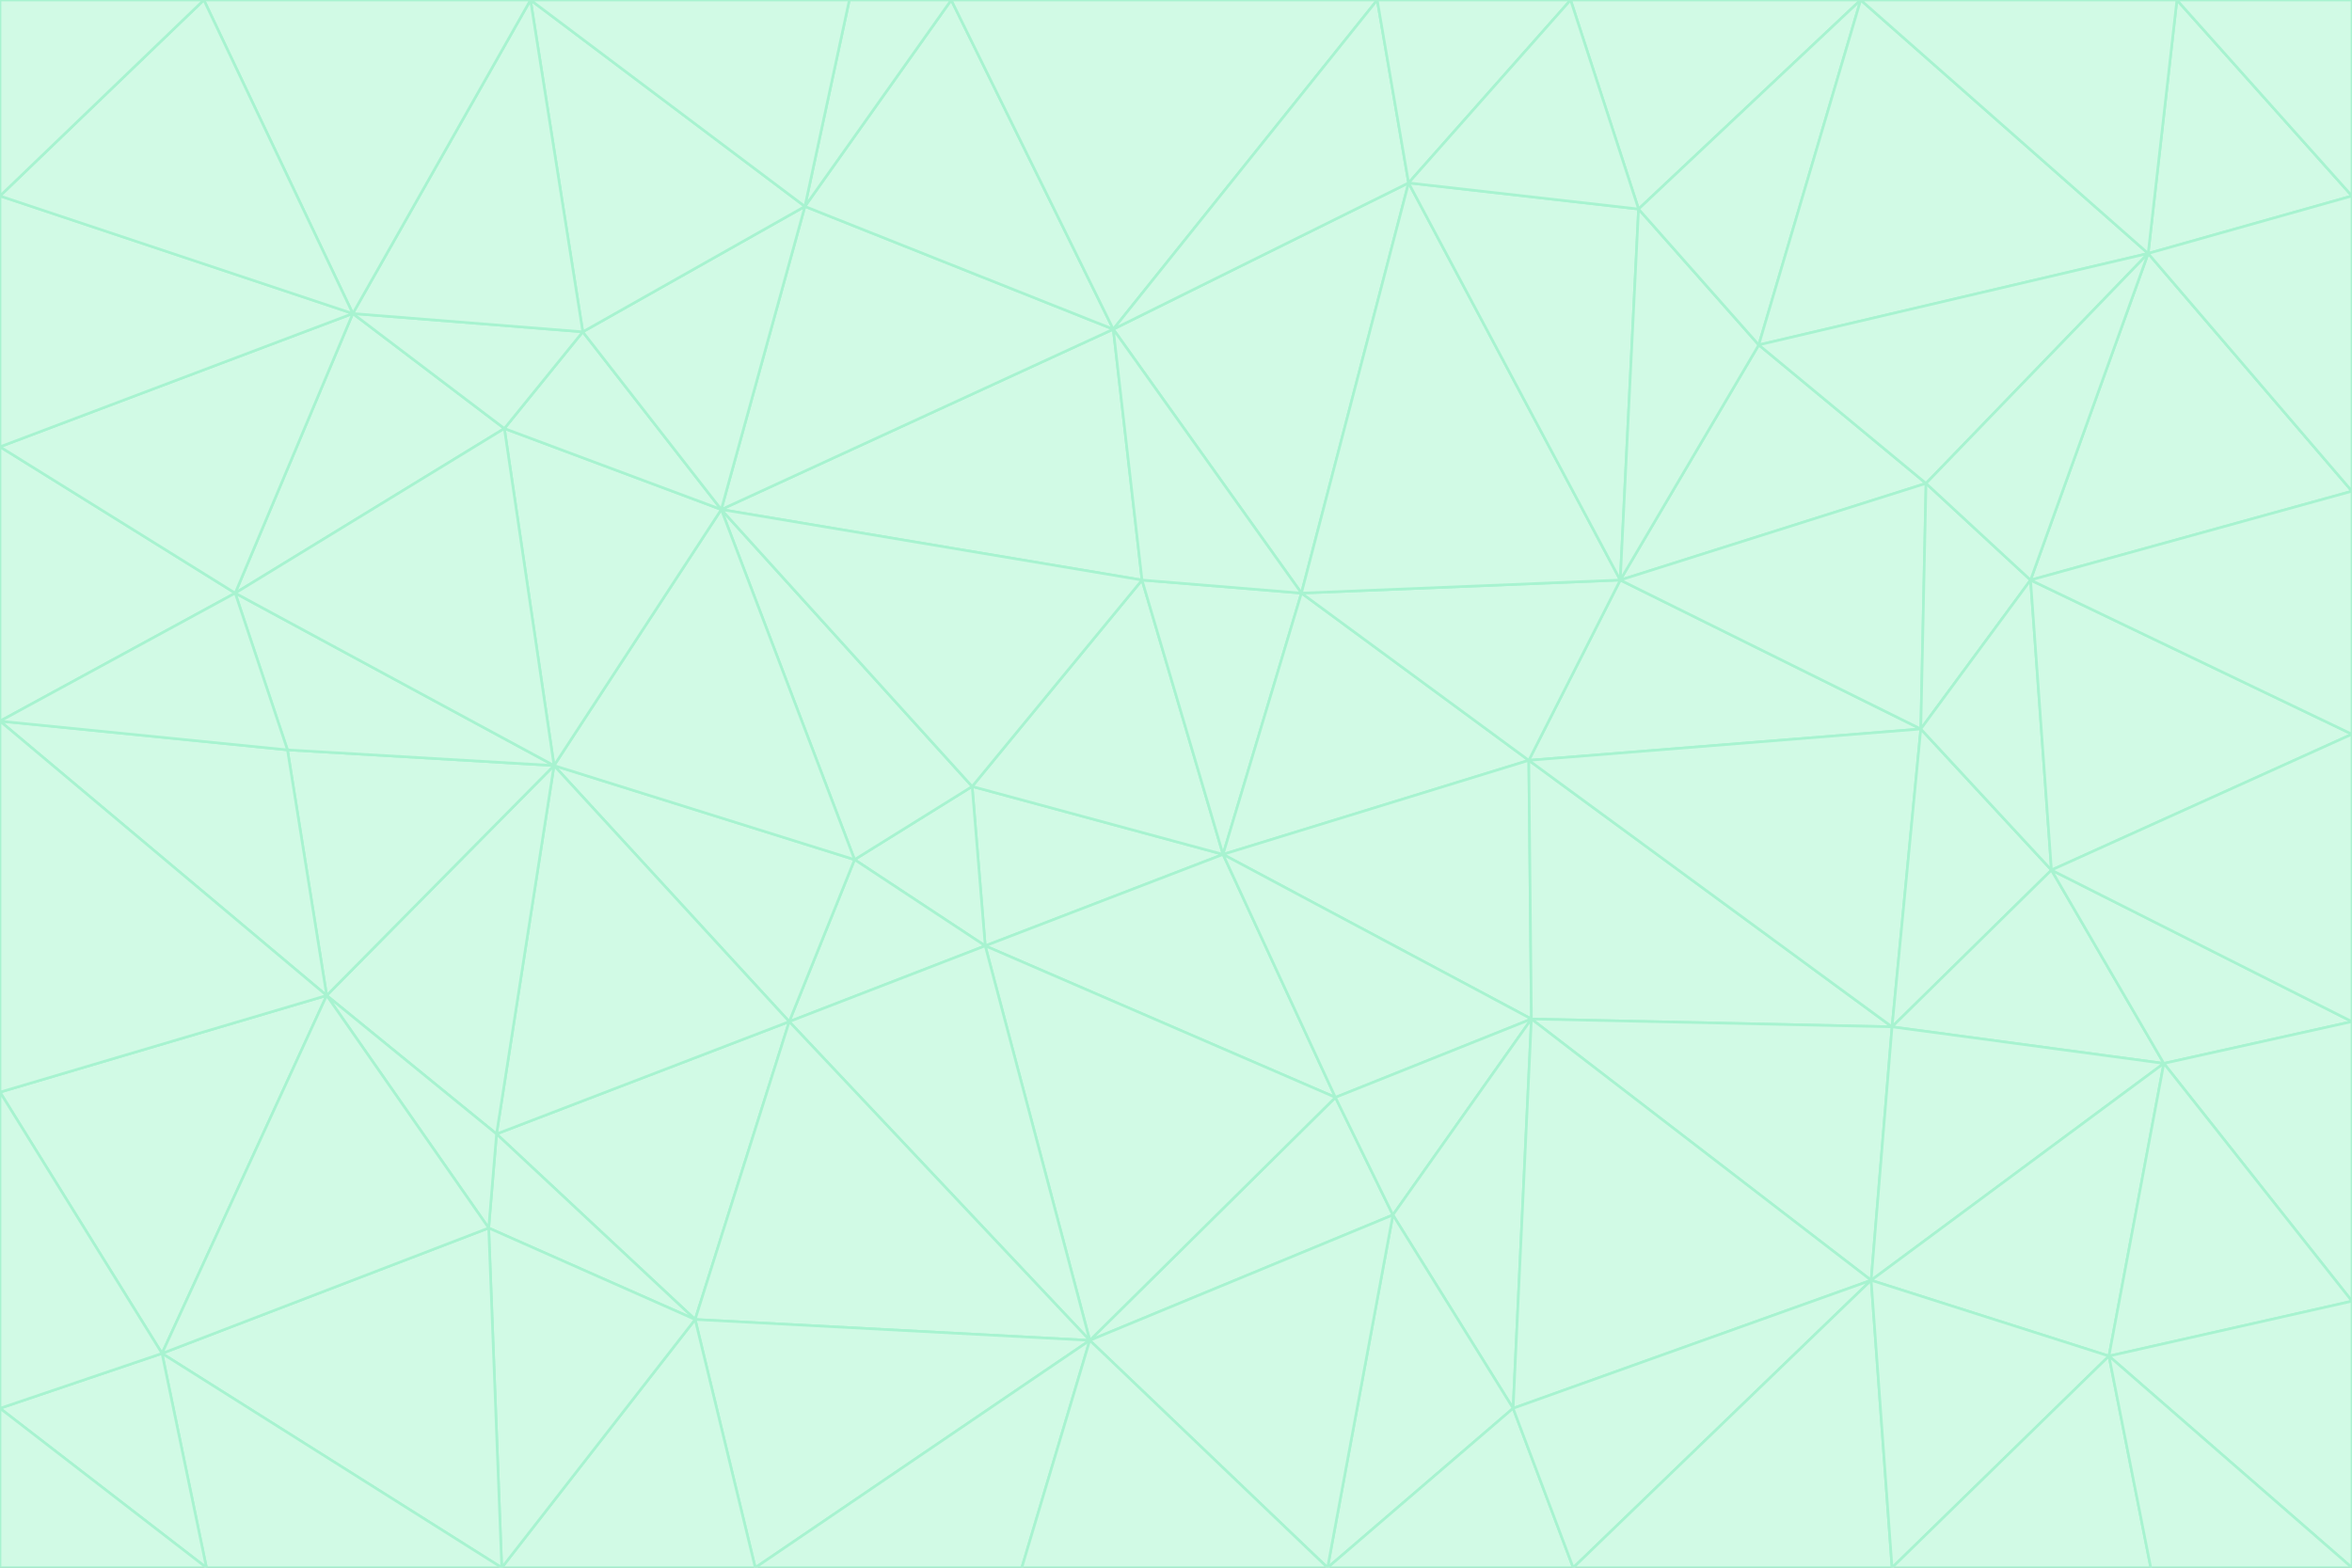 <svg id="visual" viewBox="0 0 900 600" width="900" height="600" xmlns="http://www.w3.org/2000/svg" xmlns:xlink="http://www.w3.org/1999/xlink" version="1.1"><rect x="0" y="0" width="900" height="600" fill="#333333" stroke="none"/><g stroke-width="1" stroke-linejoin="bevel"><path d="M468 327L372 301L377 362Z" fill="#d1fae5" stroke="#a7f3d0"></path><path d="M372 301L327 329L377 362Z" fill="#d1fae5" stroke="#a7f3d0"></path><path d="M468 327L437 222L372 301Z" fill="#d1fae5" stroke="#a7f3d0"></path><path d="M372 301L276 195L327 329Z" fill="#d1fae5" stroke="#a7f3d0"></path><path d="M468 327L498 227L437 222Z" fill="#d1fae5" stroke="#a7f3d0"></path><path d="M327 329L302 391L377 362Z" fill="#d1fae5" stroke="#a7f3d0"></path><path d="M377 362L511 420L468 327Z" fill="#d1fae5" stroke="#a7f3d0"></path><path d="M533 465L511 420L417 513Z" fill="#d1fae5" stroke="#a7f3d0"></path><path d="M468 327L585 291L498 227Z" fill="#d1fae5" stroke="#a7f3d0"></path><path d="M586 390L585 291L468 327Z" fill="#d1fae5" stroke="#a7f3d0"></path><path d="M417 513L511 420L377 362Z" fill="#d1fae5" stroke="#a7f3d0"></path><path d="M511 420L586 390L468 327Z" fill="#d1fae5" stroke="#a7f3d0"></path><path d="M533 465L586 390L511 420Z" fill="#d1fae5" stroke="#a7f3d0"></path><path d="M302 391L417 513L377 362Z" fill="#d1fae5" stroke="#a7f3d0"></path><path d="M426 126L276 195L437 222Z" fill="#d1fae5" stroke="#a7f3d0"></path><path d="M437 222L276 195L372 301Z" fill="#d1fae5" stroke="#a7f3d0"></path><path d="M327 329L212 293L302 391Z" fill="#d1fae5" stroke="#a7f3d0"></path><path d="M539 70L426 126L498 227Z" fill="#d1fae5" stroke="#a7f3d0"></path><path d="M498 227L426 126L437 222Z" fill="#d1fae5" stroke="#a7f3d0"></path><path d="M276 195L212 293L327 329Z" fill="#d1fae5" stroke="#a7f3d0"></path><path d="M735 279L620 222L585 291Z" fill="#d1fae5" stroke="#a7f3d0"></path><path d="M585 291L620 222L498 227Z" fill="#d1fae5" stroke="#a7f3d0"></path><path d="M190 434L266 505L302 391Z" fill="#d1fae5" stroke="#a7f3d0"></path><path d="M302 391L266 505L417 513Z" fill="#d1fae5" stroke="#a7f3d0"></path><path d="M212 293L190 434L302 391Z" fill="#d1fae5" stroke="#a7f3d0"></path><path d="M533 465L579 539L586 390Z" fill="#d1fae5" stroke="#a7f3d0"></path><path d="M586 390L724 393L585 291Z" fill="#d1fae5" stroke="#a7f3d0"></path><path d="M508 600L579 539L533 465Z" fill="#d1fae5" stroke="#a7f3d0"></path><path d="M508 600L533 465L417 513Z" fill="#d1fae5" stroke="#a7f3d0"></path><path d="M190 434L187 470L266 505Z" fill="#d1fae5" stroke="#a7f3d0"></path><path d="M426 126L308 79L276 195Z" fill="#d1fae5" stroke="#a7f3d0"></path><path d="M276 195L193 164L212 293Z" fill="#d1fae5" stroke="#a7f3d0"></path><path d="M289 600L417 513L266 505Z" fill="#d1fae5" stroke="#a7f3d0"></path><path d="M289 600L391 600L417 513Z" fill="#d1fae5" stroke="#a7f3d0"></path><path d="M223 127L193 164L276 195Z" fill="#d1fae5" stroke="#a7f3d0"></path><path d="M212 293L125 381L190 434Z" fill="#d1fae5" stroke="#a7f3d0"></path><path d="M190 434L125 381L187 470Z" fill="#d1fae5" stroke="#a7f3d0"></path><path d="M308 79L223 127L276 195Z" fill="#d1fae5" stroke="#a7f3d0"></path><path d="M620 222L539 70L498 227Z" fill="#d1fae5" stroke="#a7f3d0"></path><path d="M426 126L364 0L308 79Z" fill="#d1fae5" stroke="#a7f3d0"></path><path d="M391 600L508 600L417 513Z" fill="#d1fae5" stroke="#a7f3d0"></path><path d="M110 287L125 381L212 293Z" fill="#d1fae5" stroke="#a7f3d0"></path><path d="M192 600L289 600L266 505Z" fill="#d1fae5" stroke="#a7f3d0"></path><path d="M90 227L110 287L212 293Z" fill="#d1fae5" stroke="#a7f3d0"></path><path d="M716 490L724 393L586 390Z" fill="#d1fae5" stroke="#a7f3d0"></path><path d="M620 222L627 80L539 70Z" fill="#d1fae5" stroke="#a7f3d0"></path><path d="M724 393L735 279L585 291Z" fill="#d1fae5" stroke="#a7f3d0"></path><path d="M737 185L673 132L620 222Z" fill="#d1fae5" stroke="#a7f3d0"></path><path d="M673 132L627 80L620 222Z" fill="#d1fae5" stroke="#a7f3d0"></path><path d="M508 600L602 600L579 539Z" fill="#d1fae5" stroke="#a7f3d0"></path><path d="M579 539L716 490L586 390Z" fill="#d1fae5" stroke="#a7f3d0"></path><path d="M527 0L364 0L426 126Z" fill="#d1fae5" stroke="#a7f3d0"></path><path d="M308 79L203 0L223 127Z" fill="#d1fae5" stroke="#a7f3d0"></path><path d="M527 0L426 126L539 70Z" fill="#d1fae5" stroke="#a7f3d0"></path><path d="M364 0L325 0L308 79Z" fill="#d1fae5" stroke="#a7f3d0"></path><path d="M135 120L90 227L193 164Z" fill="#d1fae5" stroke="#a7f3d0"></path><path d="M602 600L716 490L579 539Z" fill="#d1fae5" stroke="#a7f3d0"></path><path d="M724 393L785 333L735 279Z" fill="#d1fae5" stroke="#a7f3d0"></path><path d="M135 120L193 164L223 127Z" fill="#d1fae5" stroke="#a7f3d0"></path><path d="M193 164L90 227L212 293Z" fill="#d1fae5" stroke="#a7f3d0"></path><path d="M0 418L62 518L125 381Z" fill="#d1fae5" stroke="#a7f3d0"></path><path d="M601 0L527 0L539 70Z" fill="#d1fae5" stroke="#a7f3d0"></path><path d="M203 0L135 120L223 127Z" fill="#d1fae5" stroke="#a7f3d0"></path><path d="M712 0L601 0L627 80Z" fill="#d1fae5" stroke="#a7f3d0"></path><path d="M735 279L737 185L620 222Z" fill="#d1fae5" stroke="#a7f3d0"></path><path d="M187 470L192 600L266 505Z" fill="#d1fae5" stroke="#a7f3d0"></path><path d="M62 518L192 600L187 470Z" fill="#d1fae5" stroke="#a7f3d0"></path><path d="M828 407L785 333L724 393Z" fill="#d1fae5" stroke="#a7f3d0"></path><path d="M735 279L777 222L737 185Z" fill="#d1fae5" stroke="#a7f3d0"></path><path d="M785 333L777 222L735 279Z" fill="#d1fae5" stroke="#a7f3d0"></path><path d="M712 0L627 80L673 132Z" fill="#d1fae5" stroke="#a7f3d0"></path><path d="M712 0L673 132L822 97Z" fill="#d1fae5" stroke="#a7f3d0"></path><path d="M627 80L601 0L539 70Z" fill="#d1fae5" stroke="#a7f3d0"></path><path d="M325 0L203 0L308 79Z" fill="#d1fae5" stroke="#a7f3d0"></path><path d="M0 276L125 381L110 287Z" fill="#d1fae5" stroke="#a7f3d0"></path><path d="M125 381L62 518L187 470Z" fill="#d1fae5" stroke="#a7f3d0"></path><path d="M602 600L724 600L716 490Z" fill="#d1fae5" stroke="#a7f3d0"></path><path d="M716 490L828 407L724 393Z" fill="#d1fae5" stroke="#a7f3d0"></path><path d="M807 519L828 407L716 490Z" fill="#d1fae5" stroke="#a7f3d0"></path><path d="M785 333L900 281L777 222Z" fill="#d1fae5" stroke="#a7f3d0"></path><path d="M0 171L0 276L90 227Z" fill="#d1fae5" stroke="#a7f3d0"></path><path d="M90 227L0 276L110 287Z" fill="#d1fae5" stroke="#a7f3d0"></path><path d="M0 171L90 227L135 120Z" fill="#d1fae5" stroke="#a7f3d0"></path><path d="M0 276L0 418L125 381Z" fill="#d1fae5" stroke="#a7f3d0"></path><path d="M62 518L79 600L192 600Z" fill="#d1fae5" stroke="#a7f3d0"></path><path d="M0 539L79 600L62 518Z" fill="#d1fae5" stroke="#a7f3d0"></path><path d="M724 600L807 519L716 490Z" fill="#d1fae5" stroke="#a7f3d0"></path><path d="M822 97L673 132L737 185Z" fill="#d1fae5" stroke="#a7f3d0"></path><path d="M0 75L0 171L135 120Z" fill="#d1fae5" stroke="#a7f3d0"></path><path d="M0 418L0 539L62 518Z" fill="#d1fae5" stroke="#a7f3d0"></path><path d="M900 188L822 97L777 222Z" fill="#d1fae5" stroke="#a7f3d0"></path><path d="M777 222L822 97L737 185Z" fill="#d1fae5" stroke="#a7f3d0"></path><path d="M203 0L78 0L135 120Z" fill="#d1fae5" stroke="#a7f3d0"></path><path d="M900 391L785 333L828 407Z" fill="#d1fae5" stroke="#a7f3d0"></path><path d="M900 391L900 281L785 333Z" fill="#d1fae5" stroke="#a7f3d0"></path><path d="M78 0L0 75L135 120Z" fill="#d1fae5" stroke="#a7f3d0"></path><path d="M900 498L900 391L828 407Z" fill="#d1fae5" stroke="#a7f3d0"></path><path d="M724 600L823 600L807 519Z" fill="#d1fae5" stroke="#a7f3d0"></path><path d="M807 519L900 498L828 407Z" fill="#d1fae5" stroke="#a7f3d0"></path><path d="M0 539L0 600L79 600Z" fill="#d1fae5" stroke="#a7f3d0"></path><path d="M900 281L900 188L777 222Z" fill="#d1fae5" stroke="#a7f3d0"></path><path d="M900 600L900 498L807 519Z" fill="#d1fae5" stroke="#a7f3d0"></path><path d="M78 0L0 0L0 75Z" fill="#d1fae5" stroke="#a7f3d0"></path><path d="M900 75L833 0L822 97Z" fill="#d1fae5" stroke="#a7f3d0"></path><path d="M822 97L833 0L712 0Z" fill="#d1fae5" stroke="#a7f3d0"></path><path d="M900 188L900 75L822 97Z" fill="#d1fae5" stroke="#a7f3d0"></path><path d="M823 600L900 600L807 519Z" fill="#d1fae5" stroke="#a7f3d0"></path><path d="M900 75L900 0L833 0Z" fill="#d1fae5" stroke="#a7f3d0"></path></g></svg>
